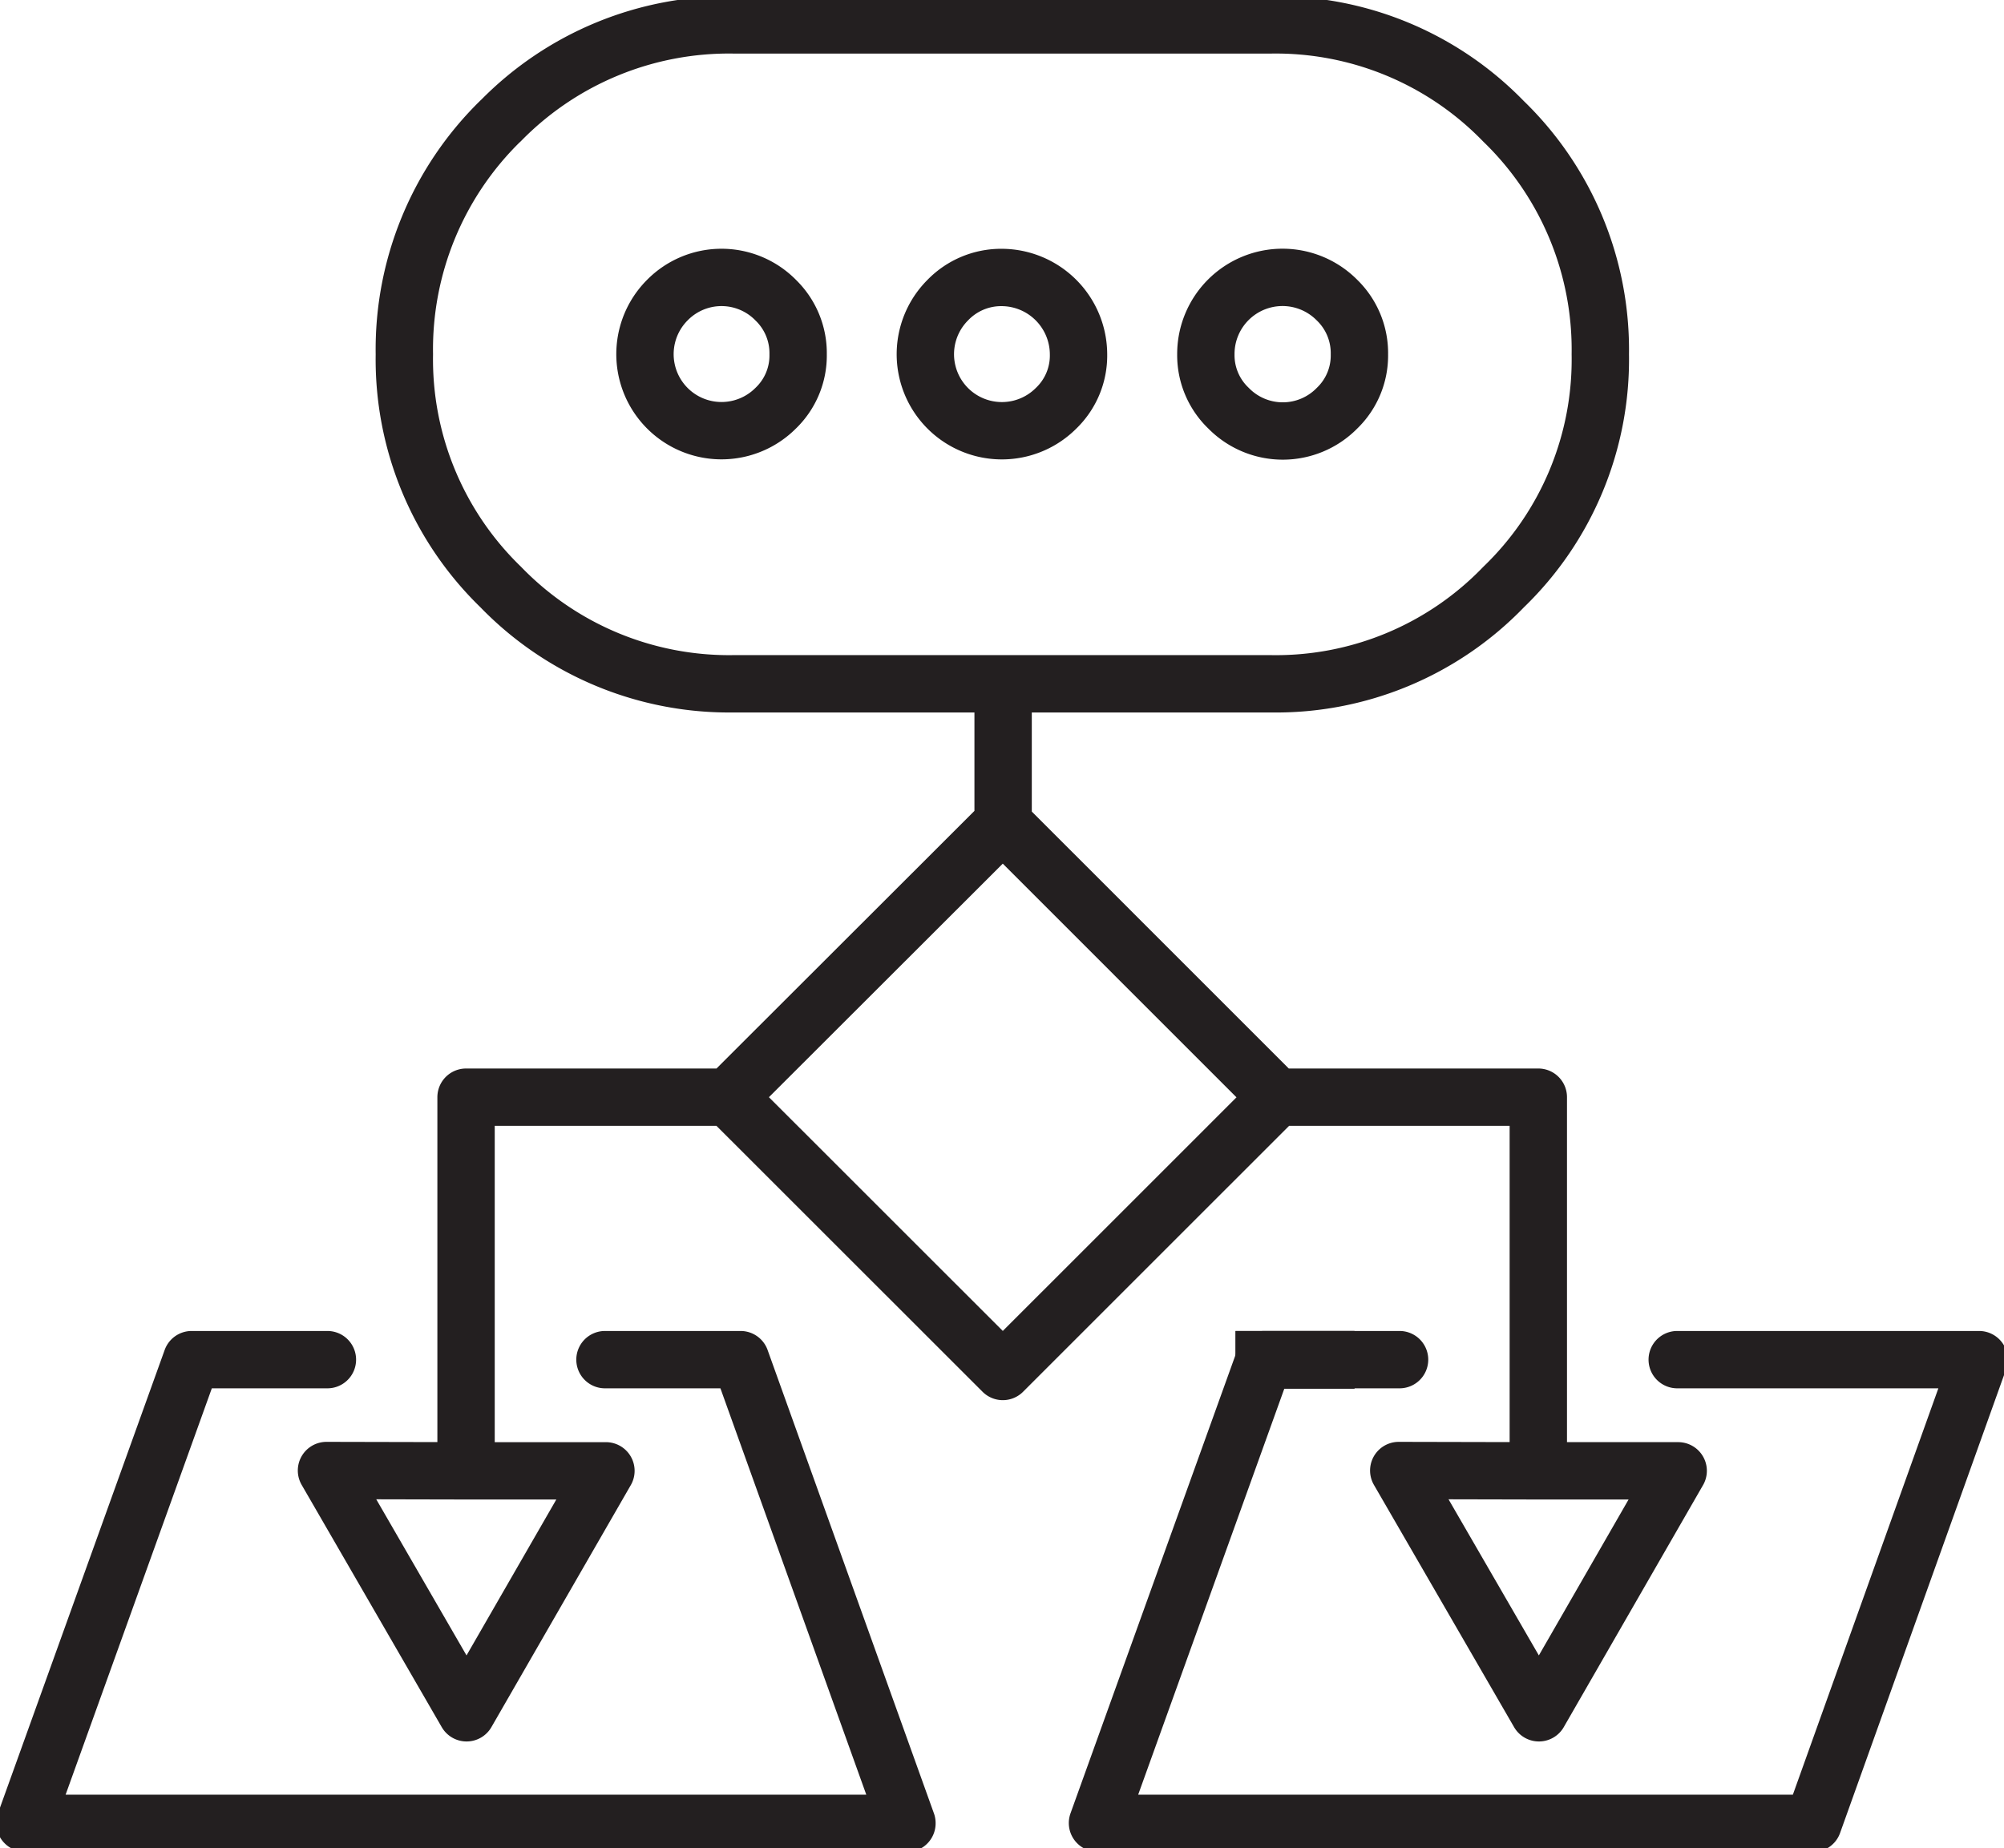 <svg xmlns="http://www.w3.org/2000/svg" width="104.819" height="96.699" viewBox="0 0 104.819 96.699">
    <defs>
        <clipPath id="7bnyqwhx1a">
            <path data-name="Rectangle 9696" style="stroke-width:3px;stroke:#707070;fill:none" d="M0 0h104.819v96.699H0z"/>
        </clipPath>
    </defs>
    <g data-name="Group 45398">
        <path data-name="Path 54312" d="M52.631 54.572h-1.907v.017h3.226v-.017z" transform="translate(15.396 16.564)" style="fill:#333;stroke-width:3px;stroke:#707070"/>
        <path data-name="Path 54313" d="M53.951 54.572v.017h-3.226v-.017h3.226z" transform="translate(15.396 16.564)" style="stroke-miterlimit:10;stroke:#231f20;stroke-width:3px;fill:none"/>
        <g data-name="Group 45397">
            <g data-name="Group 45396" style="clip-path:url(#7bnyqwhx1a)">
                <path data-name="Path 54314" d="M40.269 15.4a3.861 3.861 0 0 1 1.173 2.835 3.821 3.821 0 0 1-1.173 2.818A4 4 0 1 1 34.6 15.4a3.975 3.975 0 0 1 5.67 0zM52.1 14.214a4.032 4.032 0 0 1 4.008 4.024 3.821 3.821 0 0 1-1.173 2.818 4 4 0 1 1-5.67-5.653 3.881 3.881 0 0 1 2.835-1.189zm-26.235-8.18a16.7 16.7 0 0 0-5.019 12.2 16.582 16.582 0 0 0 5.036 12.171 16.619 16.619 0 0 0 12.2 5.067H66.16a16.531 16.531 0 0 0 12.171-5.05l.017-.017A16.53 16.53 0 0 0 83.4 18.238a16.63 16.63 0 0 0-5.068-12.2A16.586 16.586 0 0 0 66.16 1H38.085a16.7 16.7 0 0 0-12.2 5.019zm-1.793 70.615h7.317L24.1 89.308l-7.327-12.675 7.3.016V57.1h13.72l14.355-14.34.016.017v-7.3M16.821 70.832h-7.1L1 95.076l.033.016h46.1v-.016l-8.7-24.244h-7.094m48.817 5.816h7.317l-7.284 12.66-7.332-12.675 7.3.016V57.1H66.5L52.148 71.451 37.792 57.1m28.026 13.749L57.1 95.076l.034.016h37.394l8.684-24.26H87.423M69.63 15.4a3.866 3.866 0 0 1 1.17 2.838 3.826 3.826 0 0 1-1.173 2.818 3.972 3.972 0 0 1-5.67 0 3.836 3.836 0 0 1-1.189-2.818A4.01 4.01 0 0 1 69.63 15.4zM66.5 57.1h-.016L52.163 42.777m16.881 28.055h-3.226v.017m3.226-.017H72.9" transform="translate(.304 .303)" style="stroke-linecap:round;stroke-linejoin:round;stroke:#231f20;stroke-width:3px;fill:none"/>
            </g>
        </g>
    </g>
</svg>
